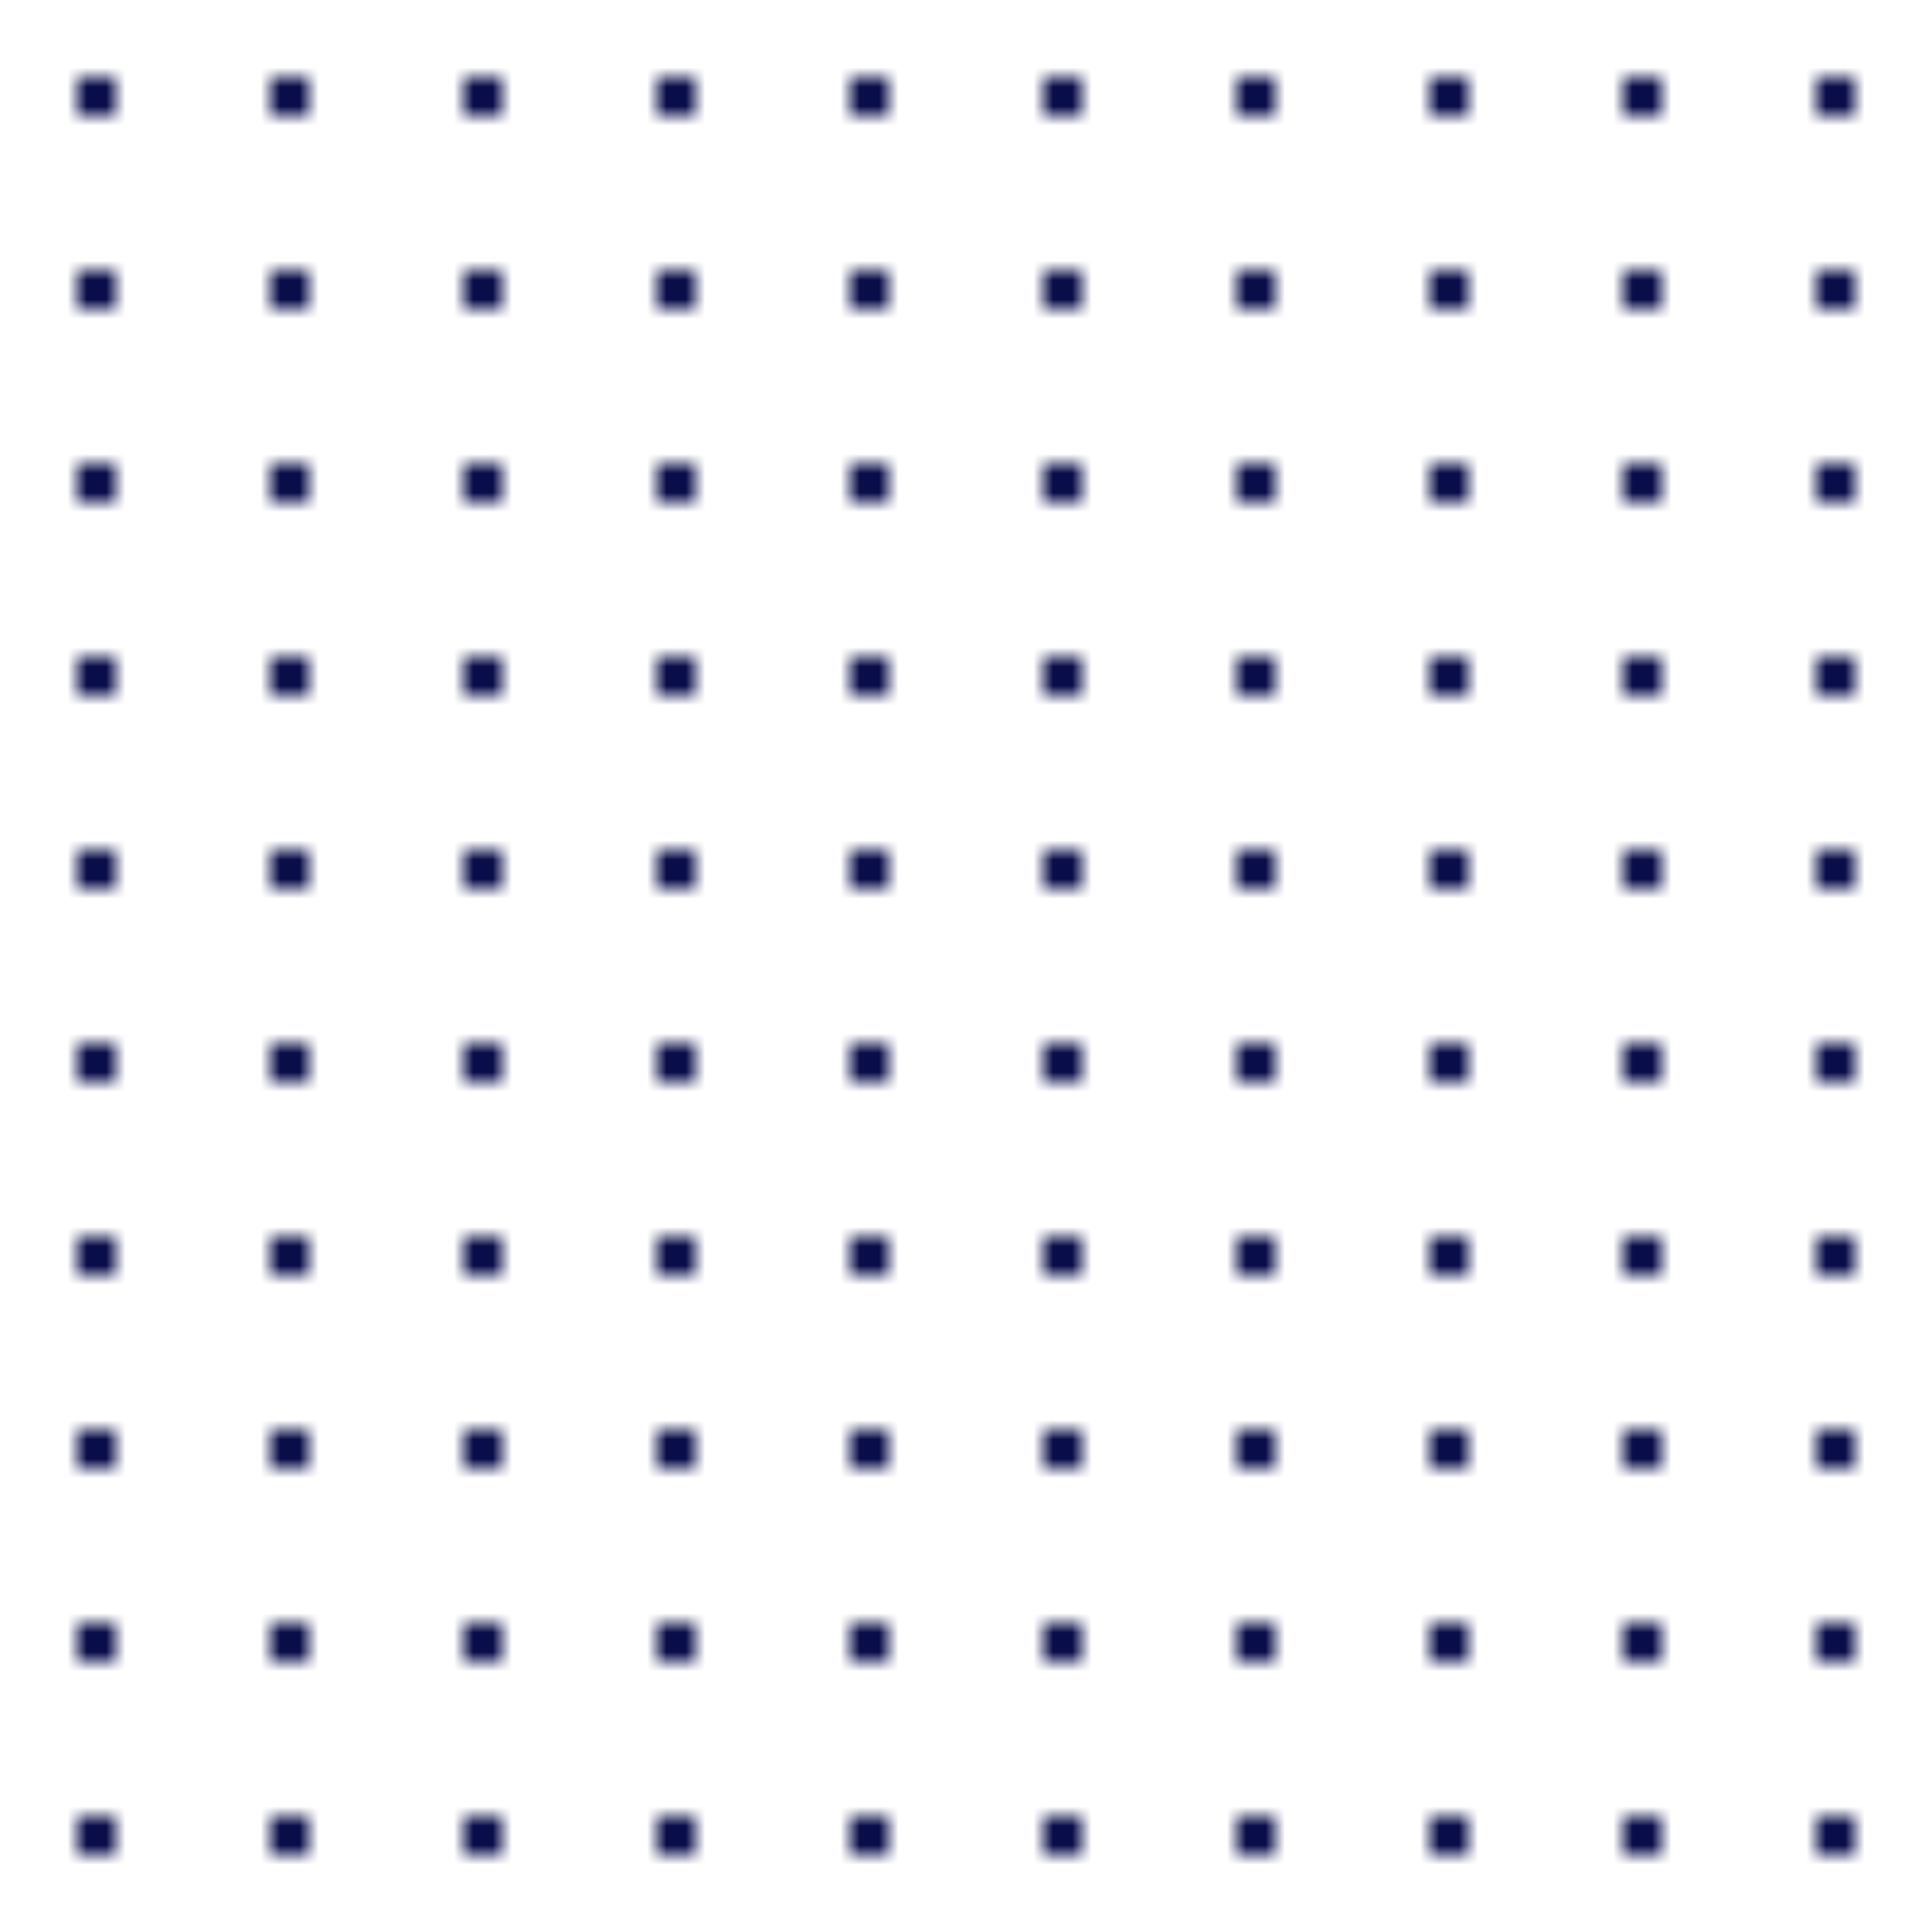 
<svg xmlns="http://www.w3.org/2000/svg"
     class="svg-snoweb svg-theme-light"
     x="0"
     y="0"
     width="100%"
     height="100%"
     viewBox="0 0 100 100"
     preserveAspectRatio="xMidYMid slice"
>
<defs>
    <style>
        
            
            
            
        

        .svg-fill-primary {
            fill: #090D49;
        }

        .svg-fill-secondary {
            fill: #65CDAE;
        }

        .svg-fill-tertiary {
            fill: #E5E7EB;
        }

        .svg-stroke-primary {
            stroke: #090D49;
        }

        .svg-stroke-secondary {
            stroke: #65CDAE;
        }

        .svg-stroke-tertiary {
            stroke: #E5E7EB;
        }
    </style>
</defs>
    
    <defs>
        <pattern id="unit-202405-1908-4916-db165360-47f0-4d60-b1cc-4bce5623711b" x="0" y="0" width="10" height="10"
                 patternUnits="userSpaceOnUse">
            <rect x="4"
                  y="4"
                  height="2"
                  width="2"
                  class="svg-fill-primary"></rect>
        </pattern>
    </defs>
    <rect width="100" height="100" fill="url(#unit-202405-1908-4916-db165360-47f0-4d60-b1cc-4bce5623711b)"></rect>
</svg>
